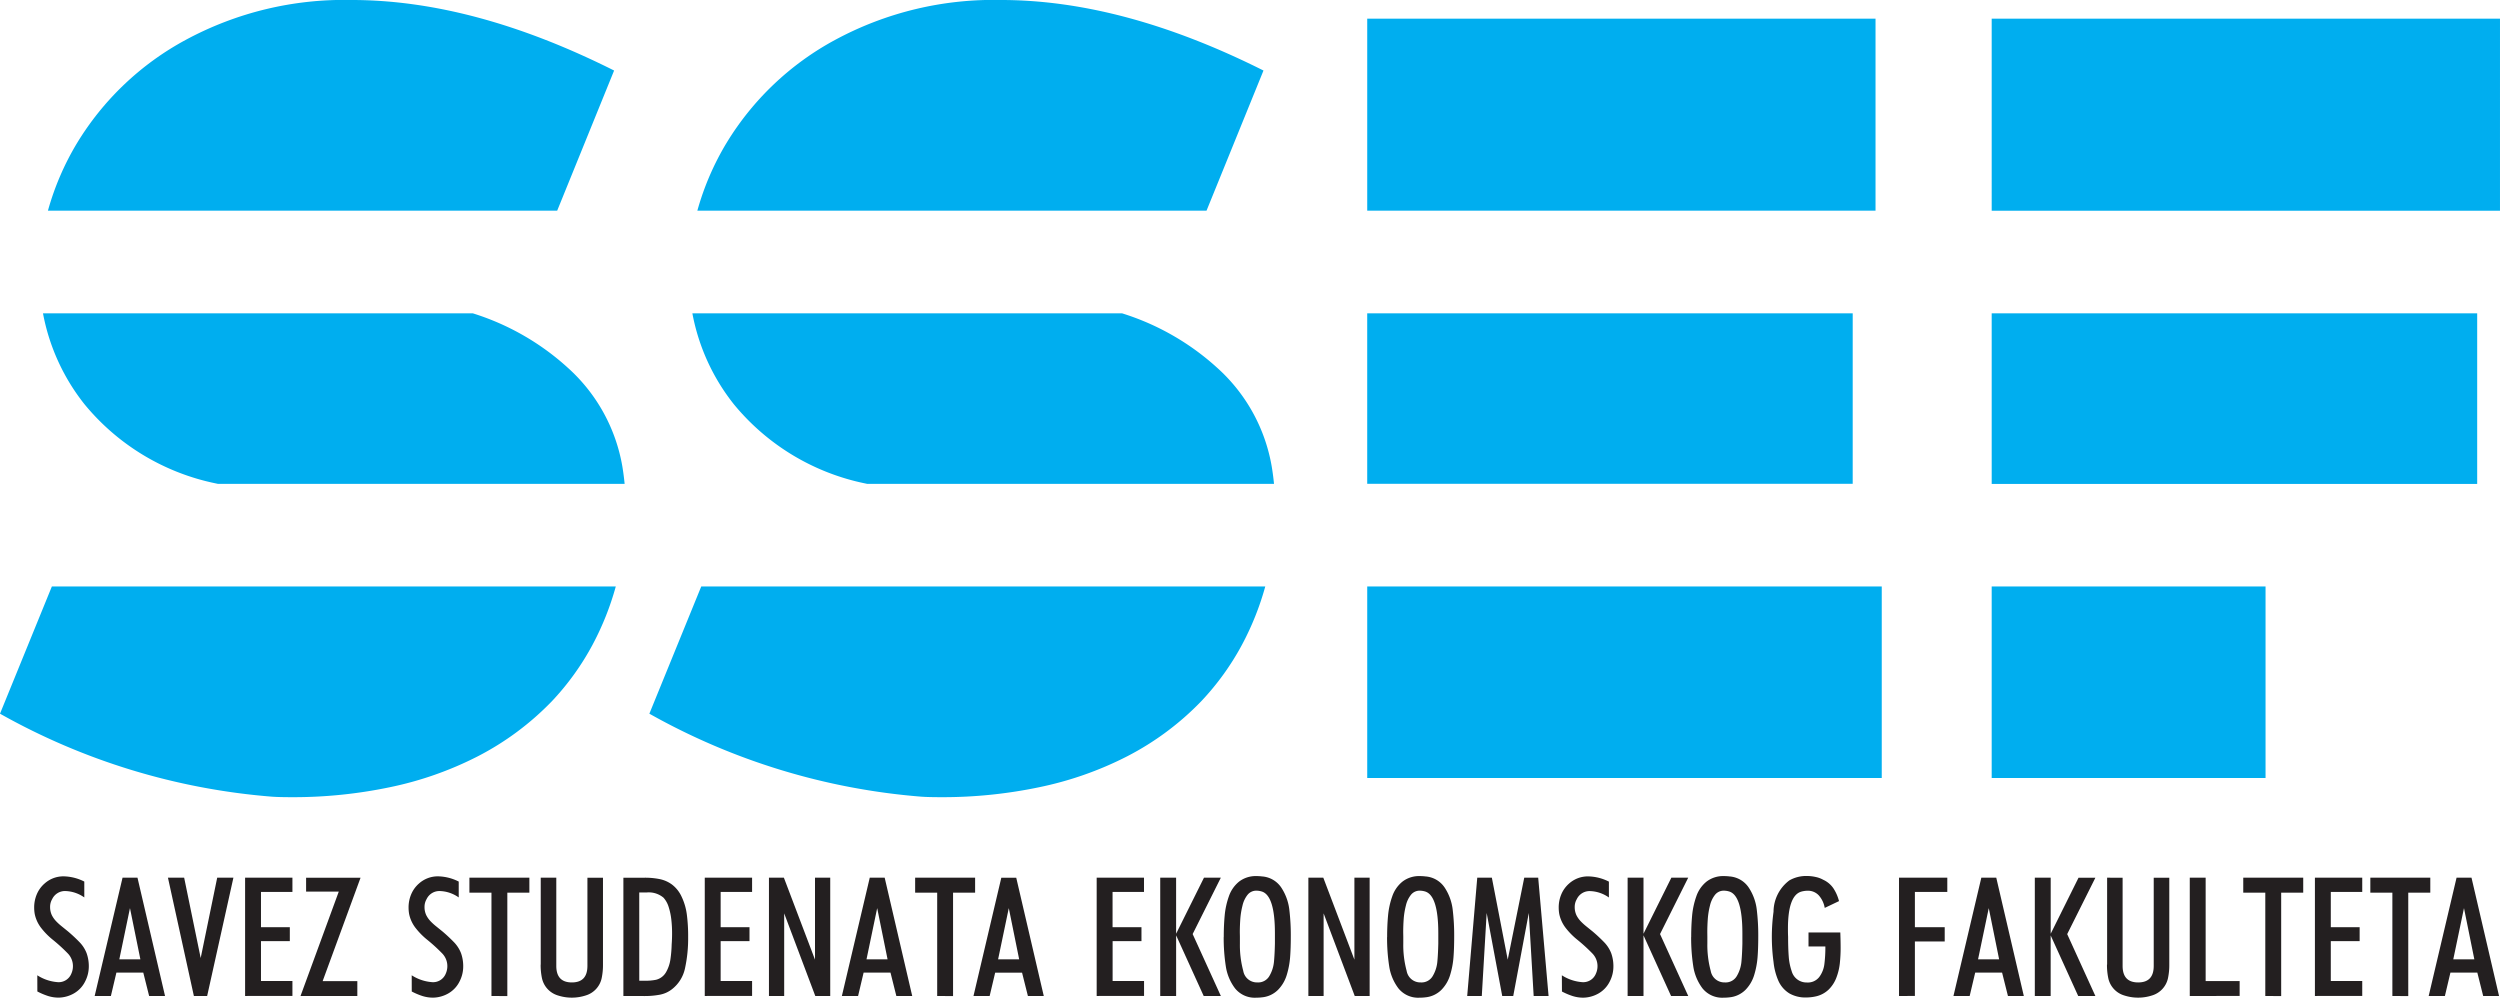 <svg xmlns="http://www.w3.org/2000/svg" width="191.221" height="76.309" viewBox="0 0 191.221 76.309">
    <defs>
        <style>
            .cls-1{fill:#231f20}.cls-2{fill:#00aeef}
        </style>
    </defs>
    <g id="Group_406" data-name="Group 406" transform="translate(0 -.394)">
        <path id="Path_345" d="M4.095 106.868a3.316 3.316 0 0 0 1.58.527 1.041 1.041 0 0 0 1.023-.651 1.4 1.4 0 0 0-.26-1.537 12.917 12.917 0 0 0-1.2-1.091 5.414 5.414 0 0 1-.877-.908 2.59 2.59 0 0 1-.462-1.025 2.8 2.8 0 0 1-.043-.509 2.564 2.564 0 0 1 .2-1 2.239 2.239 0 0 1 .589-.818 2.15 2.15 0 0 1 1.477-.556 3.636 3.636 0 0 1 1.568.4v1.214a2.637 2.637 0 0 0-1.426-.489 1.082 1.082 0 0 0-1.029.613 1.172 1.172 0 0 0-.161.619 1.456 1.456 0 0 0 .136.62 1.927 1.927 0 0 0 .307.438 4.176 4.176 0 0 0 .412.381l.52.421a12.232 12.232 0 0 1 .918.862 2.515 2.515 0 0 1 .5.8 2.96 2.96 0 0 1 .168.968 2.52 2.52 0 0 1-.292 1.214 2.14 2.14 0 0 1-.827.881 2.431 2.431 0 0 1-1.181.334 2.677 2.677 0 0 1-.809-.121 5.118 5.118 0 0 1-.827-.349z" class="cls-1" data-name="Path 345" transform="translate(-1.242 -31.876)"/>
        <path id="Path_346" d="M10.685 108.5l2.133-9.05h1.141l2.108 9.05h-1.216l-.447-1.785h-2.057l-.421 1.785zm2.7-6.72l-.815 3.92h1.612z" class="cls-1" data-name="Path 346" transform="translate(-3.444 -31.926)"/>
        <path id="Path_347" d="M21.954 108.5h-1.016l-1.984-9.05h1.24l1.265 6.149 1.264-6.149h1.24z" class="cls-1" data-name="Path 347" transform="translate(-6.109 -31.926)"/>
        <path id="Path_348" d="M27.662 108.5v-9.05h3.62v1.091h-2.405v2.7h2.206v1.066h-2.206v3.05h2.405v1.14z" class="cls-1" data-name="Path 348" transform="translate(-8.915 -31.926)"/>
        <path id="Path_349" d="M33.918 108.5l2.926-7.984h-2.5v-1.062h4.166l-2.9 7.91h2.653v1.14z" class="cls-1" data-name="Path 349" transform="translate(-10.931 -31.926)"/>
        <path id="Path_350" d="M46.352 106.868a3.318 3.318 0 0 0 1.58.527 1.041 1.041 0 0 0 1.023-.651 1.4 1.4 0 0 0-.26-1.537 13.033 13.033 0 0 0-1.2-1.091 5.474 5.474 0 0 1-.878-.908 2.6 2.6 0 0 1-.462-1.025 2.863 2.863 0 0 1-.043-.509 2.551 2.551 0 0 1 .2-1 2.239 2.239 0 0 1 .589-.818 2.15 2.15 0 0 1 1.479-.556 3.633 3.633 0 0 1 1.568.4v1.214a2.635 2.635 0 0 0-1.426-.489 1.083 1.083 0 0 0-1.029.613 1.178 1.178 0 0 0-.161.619 1.436 1.436 0 0 0 .136.62 1.946 1.946 0 0 0 .306.438 4.253 4.253 0 0 0 .412.381l.521.421a12.369 12.369 0 0 1 .918.862 2.527 2.527 0 0 1 .5.8 2.958 2.958 0 0 1 .167.968 2.519 2.519 0 0 1-.292 1.216 2.146 2.146 0 0 1-.828.881 2.427 2.427 0 0 1-1.181.334 2.684 2.684 0 0 1-.809-.121 5.093 5.093 0 0 1-.827-.349z" class="cls-1" data-name="Path 350" transform="translate(-14.861 -31.876)"/>
        <path id="Path_351" d="M54.666 108.5v-7.9h-1.687v-1.146h4.587v1.146H55.88v7.91z" class="cls-1" data-name="Path 351" transform="translate(-17.075 -31.926)"/>
        <path id="Path_352" d="M61.029 106.1v-6.646h1.19v6.746q0 1.265 1.19 1.265T64.6 106.2v-6.746h1.19v6.646a4.924 4.924 0 0 1-.1 1.038 1.763 1.763 0 0 1-1.208 1.319 3.459 3.459 0 0 1-2.151 0 1.769 1.769 0 0 1-1.209-1.319 4.976 4.976 0 0 1-.1-1.038" class="cls-1" data-name="Path 352" transform="translate(-19.669 -31.926)"/>
        <path id="Path_353" d="M70.358 108.5v-9.046h1.612a5.712 5.712 0 0 1 1.187.112 2.376 2.376 0 0 1 .936.425 2.448 2.448 0 0 1 .7.877 4.527 4.527 0 0 1 .418 1.4 12.945 12.945 0 0 1 .1 1.72 10.677 10.677 0 0 1-.239 2.39 2.74 2.74 0 0 1-1.026 1.627 2.157 2.157 0 0 1-.911.4 6.268 6.268 0 0 1-1.172.1zm1.215-1.166H72a3.881 3.881 0 0 0 .861-.074 1.217 1.217 0 0 0 .76-.58 2.758 2.758 0 0 0 .337-1 9.2 9.2 0 0 0 .093-1.125q.032-.4.031-.856a9.1 9.1 0 0 0-.059-1.056 5 5 0 0 0-.2-.942 1.905 1.905 0 0 0-.394-.716 1.743 1.743 0 0 0-1.3-.4h-.558z" class="cls-1" data-name="Path 353" transform="translate(-22.676 -31.926)"/>
        <path id="Path_354" d="M79.541 108.5v-9.05h3.62v1.091h-2.405v2.7h2.207v1.066h-2.207v3.05h2.405v1.14z" class="cls-1" data-name="Path 354" transform="translate(-25.635 -31.926)"/>
        <path id="Path_355" d="M86.786 108.5v-9.05h1.141l2.381 6.273v-6.269h1.165v9.05h-1.142l-2.38-6.322v6.318z" class="cls-1" data-name="Path 355" transform="translate(-27.97 -31.926)"/>
        <path id="Path_356" d="M95.017 108.5l2.133-9.05h1.14l2.107 9.05h-1.214l-.447-1.785h-2.057l-.422 1.785zm2.7-6.72l-.817 3.92h1.612z" class="cls-1" data-name="Path 356" transform="translate(-30.623 -31.926)"/>
        <path id="Path_357" d="M104.972 108.5v-7.9h-1.686v-1.146h4.587v1.146h-1.687v7.91z" class="cls-1" data-name="Path 357" transform="translate(-33.288 -31.926)"/>
        <path id="Path_358" d="M109.872 108.5L112 99.454h1.141l2.107 9.05h-1.214l-.447-1.785h-2.058l-.422 1.785zm2.7-6.72l-.818 3.918h1.612z" class="cls-1" data-name="Path 358" transform="translate(-35.411 -31.926)"/>
        <path id="Path_359" d="M123.774 108.5v-9.05h3.62v1.091h-2.405v2.7h2.211v1.066h-2.207v3.05h2.405v1.14z" class="cls-1" data-name="Path 359" transform="translate(-39.891 -31.926)"/>
        <path id="Path_360" d="M130.946 108.5v-9.05h1.215v4.29l2.133-4.29h1.289l-2.157 4.314 2.157 4.736h-1.313l-2.108-4.637v4.637z" class="cls-1" data-name="Path 360" transform="translate(-42.202 -31.926)"/>
        <path id="Path_361" d="M138.117 103.932q0-.879.071-1.645a6.04 6.04 0 0 1 .319-1.463 2.479 2.479 0 0 1 .775-1.124 2.084 2.084 0 0 1 1.357-.428 3.082 3.082 0 0 1 .4.025 1.929 1.929 0 0 1 1.481.858 3.888 3.888 0 0 1 .608 1.647 16.553 16.553 0 0 1 .117 2.107q0 .893-.053 1.572a6.3 6.3 0 0 1-.254 1.345 2.753 2.753 0 0 1-.67 1.146 1.992 1.992 0 0 1-1.23.574 3.318 3.318 0 0 1-.422.025 1.934 1.934 0 0 1-1.639-.716 3.715 3.715 0 0 1-.707-1.714 14.126 14.126 0 0 1-.158-2.207m1.24-.024v.508a7.588 7.588 0 0 0 .257 2.108 1.062 1.062 0 0 0 1.081.879.985.985 0 0 0 .922-.5 2.624 2.624 0 0 0 .344-1.062c.037-.377.062-.847.074-1.414v-.329-.452q0-2.84-.974-3.187a1.4 1.4 0 0 0-.427-.074.85.85 0 0 0-.688.313 2.059 2.059 0 0 0-.39.827 5.949 5.949 0 0 0-.168 1.023c-.024.339-.037.68-.037 1.023z" class="cls-1" data-name="Path 361" transform="translate(-44.514 -31.867)"/>
        <path id="Path_362" d="M147.666 108.5v-9.05h1.141l2.38 6.273v-6.269h1.166v9.05h-1.14l-2.381-6.322v6.318z" class="cls-1" data-name="Path 362" transform="translate(-47.591 -31.926)"/>
        <path id="Path_363" d="M156.557 103.932q0-.879.071-1.645a6.01 6.01 0 0 1 .319-1.463 2.473 2.473 0 0 1 .775-1.124 2.084 2.084 0 0 1 1.357-.428 3.074 3.074 0 0 1 .4.025 1.93 1.93 0 0 1 1.481.858 3.878 3.878 0 0 1 .607 1.647 16.419 16.419 0 0 1 .118 2.107q0 .893-.053 1.572a6.261 6.261 0 0 1-.254 1.345 2.759 2.759 0 0 1-.669 1.146 2 2 0 0 1-1.231.574 3.317 3.317 0 0 1-.422.025 1.935 1.935 0 0 1-1.639-.716 3.715 3.715 0 0 1-.707-1.714 14.126 14.126 0 0 1-.158-2.207m1.24-.024v.508a7.559 7.559 0 0 0 .258 2.108 1.061 1.061 0 0 0 1.081.879.985.985 0 0 0 .92-.5 2.613 2.613 0 0 0 .344-1.062c.037-.377.062-.847.075-1.414v-.329-.452q0-2.84-.973-3.187a1.412 1.412 0 0 0-.428-.074.848.848 0 0 0-.687.313 2.041 2.041 0 0 0-.391.827 5.949 5.949 0 0 0-.168 1.023c-.024.339-.037.68-.037 1.023z" class="cls-1" data-name="Path 363" transform="translate(-50.457 -31.867)"/>
        <path id="Path_364" d="M165.593 108.5l.769-9.05h1.116l1.215 6.273 1.264-6.273h1.066l.794 9.05h-1.14l-.373-6.348-1.189 6.348h-.844l-1.189-6.348-.373 6.348z" class="cls-1" data-name="Path 364" transform="translate(-53.369 -31.926)"/>
        <path id="Path_365" d="M176.161 106.868a3.318 3.318 0 0 0 1.58.527 1.041 1.041 0 0 0 1.023-.651 1.394 1.394 0 0 0-.261-1.537 12.891 12.891 0 0 0-1.2-1.091 5.447 5.447 0 0 1-.878-.908 2.609 2.609 0 0 1-.462-1.025 2.8 2.8 0 0 1-.043-.509 2.563 2.563 0 0 1 .2-1 2.247 2.247 0 0 1 .589-.818 2.153 2.153 0 0 1 1.482-.552 3.631 3.631 0 0 1 1.568.4v1.214a2.635 2.635 0 0 0-1.426-.489 1.08 1.08 0 0 0-1.028.613 1.178 1.178 0 0 0-.161.619 1.446 1.446 0 0 0 .136.62 1.927 1.927 0 0 0 .307.438 4.325 4.325 0 0 0 .411.381l.521.421a12.234 12.234 0 0 1 .918.862 2.515 2.515 0 0 1 .5.8 2.959 2.959 0 0 1 .167.968 2.512 2.512 0 0 1-.291 1.214 2.145 2.145 0 0 1-.827.881 2.43 2.43 0 0 1-1.182.334 2.676 2.676 0 0 1-.809-.121 5.144 5.144 0 0 1-.827-.349z" class="cls-1" data-name="Path 365" transform="translate(-56.697 -31.876)"/>
        <path id="Path_366" d="M183.7 108.5v-9.05h1.215v4.29l2.132-4.29h1.289l-2.157 4.314 2.157 4.736h-1.314l-2.107-4.637v4.637z" class="cls-1" data-name="Path 366" transform="translate(-59.206 -31.926)"/>
        <path id="Path_367" d="M190.874 103.932q0-.879.071-1.645a6.041 6.041 0 0 1 .32-1.463 2.469 2.469 0 0 1 .775-1.124 2.082 2.082 0 0 1 1.357-.428 3.071 3.071 0 0 1 .4.025 1.93 1.93 0 0 1 1.481.858 3.887 3.887 0 0 1 .607 1.647 16.419 16.419 0 0 1 .118 2.107q0 .893-.053 1.572a6.347 6.347 0 0 1-.254 1.345 2.766 2.766 0 0 1-.669 1.146 2 2 0 0 1-1.231.574 3.336 3.336 0 0 1-.422.025 1.935 1.935 0 0 1-1.639-.716 3.737 3.737 0 0 1-.707-1.714 14.206 14.206 0 0 1-.158-2.207m1.24-.024v.508a7.587 7.587 0 0 0 .258 2.108 1.062 1.062 0 0 0 1.082.879.983.983 0 0 0 .92-.5 2.613 2.613 0 0 0 .344-1.062c.037-.377.062-.847.075-1.414v-.329-.452q0-2.84-.973-3.187a1.408 1.408 0 0 0-.427-.074.851.851 0 0 0-.689.313 2.059 2.059 0 0 0-.39.827 5.879 5.879 0 0 0-.167 1.023c-.024.339-.037.68-.037 1.023z" class="cls-1" data-name="Path 367" transform="translate(-61.517 -31.867)"/>
        <path id="Path_368" d="M205.213 103.58q.024.681.024 1.128a11.088 11.088 0 0 1-.064 1.254 4.385 4.385 0 0 1-.266 1.085 2.521 2.521 0 0 1-.58.893 2.056 2.056 0 0 1-.973.524 3.464 3.464 0 0 1-.769.087 2.472 2.472 0 0 1-1.265-.31 2.157 2.157 0 0 1-.852-.986 4.8 4.8 0 0 1-.363-1.418 14.259 14.259 0 0 1 0-3.844 3.015 3.015 0 0 1 1.214-2.4 2.587 2.587 0 0 1 1.345-.335 3.067 3.067 0 0 1 .66.075 2 2 0 0 1 .574.211 1.9 1.9 0 0 1 .771.635 3.227 3.227 0 0 1 .444 1l-1.092.52a1.926 1.926 0 0 0-.459-.962 1.13 1.13 0 0 0-.855-.352 1.88 1.88 0 0 0-.5.075q-1 .316-1 2.821c0 .193 0 .4.012.626q0 .862.047 1.488a4.415 4.415 0 0 0 .226 1.141 1.179 1.179 0 0 0 1.165.868 1.105 1.105 0 0 0 .945-.419 2.069 2.069 0 0 0 .39-.973 10.094 10.094 0 0 0 .077-1.361h-1.289v-1.071z" class="cls-1" data-name="Path 368" transform="translate(-64.45 -31.861)"/>
        <path id="Path_369" d="M214.327 108.5v-9.05h3.694v1.091h-2.479v2.7h2.281v1.091h-2.281v4.168z" class="cls-1" data-name="Path 369" transform="translate(-69.075 -31.926)"/>
        <path id="Path_370" d="M220.473 108.5l2.132-9.05h1.141l2.108 9.05h-1.214l-.447-1.785h-2.058l-.422 1.785zm2.7-6.72l-.819 3.918h1.612z" class="cls-1" data-name="Path 370" transform="translate(-71.056 -31.926)"/>
        <path id="Path_371" d="M229.656 108.5v-9.05h1.215v4.29L233 99.454h1.289l-2.157 4.314 2.157 4.736h-1.314l-2.107-4.637v4.633z" class="cls-1" data-name="Path 371" transform="translate(-74.016 -31.926)"/>
        <path id="Path_372" d="M237.815 106.1v-6.646H239v6.746q0 1.265 1.191 1.265t1.189-1.265v-6.746h1.191v6.646a4.922 4.922 0 0 1-.1 1.038 1.766 1.766 0 0 1-1.208 1.319 3.459 3.459 0 0 1-2.151 0 1.763 1.763 0 0 1-1.208-1.319 4.928 4.928 0 0 1-.1-1.038" class="cls-1" data-name="Path 372" transform="translate(-76.645 -31.926)"/>
        <path id="Path_373" d="M247.144 108.5v-9.05h1.215v7.91h2.6v1.14z" class="cls-1" data-name="Path 373" transform="translate(-79.652 -31.926)"/>
        <path id="Path_374" d="M254.867 108.5v-7.9h-1.686v-1.146h4.587v1.146h-1.686v7.91z" class="cls-1" data-name="Path 374" transform="translate(-81.598 -31.926)"/>
        <path id="Path_375" d="M261.268 108.5v-9.05h3.62v1.091h-2.405v2.7h2.206v1.066h-2.206v3.05h2.405v1.14z" class="cls-1" data-name="Path 375" transform="translate(-84.204 -31.926)"/>
        <path id="Path_376" d="M269.209 108.5v-7.9h-1.686v-1.146h4.587v1.146h-1.686v7.91z" class="cls-1" data-name="Path 376" transform="translate(-86.22 -31.926)"/>
        <path id="Path_377" d="M274.108 108.5l2.133-9.05h1.141l2.108 9.05h-1.214l-.447-1.785h-2.059l-.422 1.785zm2.7-6.72l-.819 3.918h1.611z" class="cls-1" data-name="Path 377" transform="translate(-88.342 -31.926)"/>
        <path id="Path_378" d="M143.456 1.822h-38.879v14.686h38.879zM43.342 28.442a19.371 19.371 0 0 0-7.18-4.083H3.288a15.864 15.864 0 0 0 3.178 6.959 17.561 17.561 0 0 0 10.034 6.05l.159.034h31.118c-.044-.445-.1-.882-.169-1.3a13.116 13.116 0 0 0-4.265-7.657m98.368-4.083h-37.135V37.4h37.134zm-48.7 4.083a19.376 19.376 0 0 0-7.18-4.083H52.959a15.861 15.861 0 0 0 3.177 6.959 17.561 17.561 0 0 0 10.038 6.05l.158.034h31.115a19.57 19.57 0 0 0-.17-1.3 13.115 13.115 0 0 0-4.264-7.657m59.329-11.934h38.878V1.822h-38.879zm0 20.894h37.134V24.359h-37.135zM104.577 59.9h39.355V45.253h-39.355zm47.764 0h20.947V45.253h-20.947zM49.669 54.983a50.589 50.589 0 0 0 20.789 6.347q.556.041 1.627.04a36.075 36.075 0 0 0 7.359-.754 26.449 26.449 0 0 0 6.784-2.379 21.642 21.642 0 0 0 5.653-4.206A20.178 20.178 0 0 0 95 49.706a21.7 21.7 0 0 0 1.778-4.453H53.637zm-7.051-38.475l4.354-10.719Q36.221.394 26.9.394a25.48 25.48 0 0 0-12.7 3.054 21.858 21.858 0 0 0-8.311 7.895 20.844 20.844 0 0 0-2.223 5.165m88.619 0l4.357-10.719Q85.891.394 76.568.394a25.48 25.48 0 0 0-12.695 3.054 21.858 21.858 0 0 0-8.311 7.895 20.844 20.844 0 0 0-2.223 5.165M0 54.983a50.586 50.586 0 0 0 20.789 6.347q.555.041 1.627.04a36.08 36.08 0 0 0 7.359-.754 26.444 26.444 0 0 0 6.783-2.379 21.657 21.657 0 0 0 5.654-4.206 20.151 20.151 0 0 0 3.113-4.324 21.742 21.742 0 0 0 1.775-4.454H3.967z" class="cls-2" data-name="Path 378"/>
    </g>
</svg>
